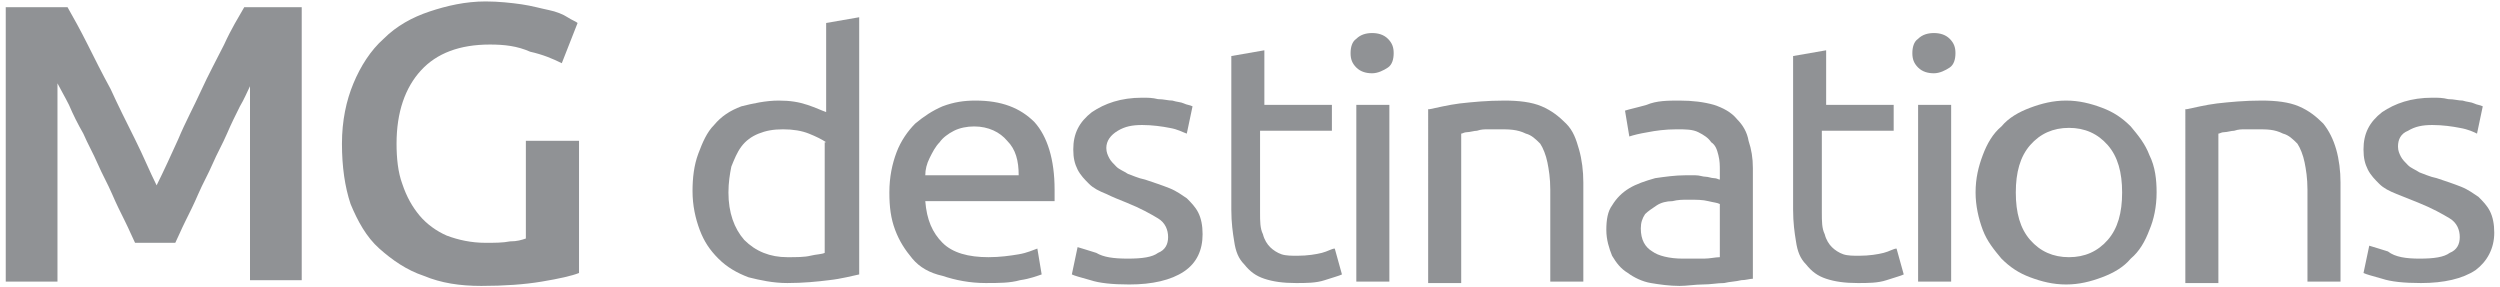 <?xml version="1.0" encoding="utf-8"?>
<!-- Generator: Adobe Illustrator 19.0.0, SVG Export Plug-In . SVG Version: 6.00 Build 0)  -->
<svg version="1.1" id="Layer_1" xmlns="http://www.w3.org/2000/svg" xmlns:xlink="http://www.w3.org/1999/xlink" x="0px" y="0px"
	 viewBox="0 0 174 20" style="enable-background:new 0 0 174 20;" xml:space="preserve">
<style type="text/css">
	.st0{fill:#909295;}
</style>
<g>
	<g>
		<path class="st0" d="M34.1,3.1c-2.1,0-3.7,0.6-4.8,1.8c-1.1,1.2-1.7,2.9-1.7,5.1c0,1,0.1,2,0.4,2.8c0.3,0.9,0.7,1.6,1.2,2.2
			c0.5,0.6,1.2,1.1,1.9,1.4c0.8,0.3,1.7,0.5,2.7,0.5c0.6,0,1.2,0,1.7-0.1c0.5,0,0.8-0.1,1.1-0.2V9.8h3.7V19
			c-0.5,0.2-1.4,0.4-2.6,0.6c-1.2,0.2-2.6,0.3-4.2,0.3c-1.5,0-2.8-0.2-4-0.7c-1.2-0.4-2.2-1.1-3.1-1.9c-0.9-0.8-1.5-1.9-2-3.1
			C24,13,23.8,11.6,23.8,10c0-1.6,0.3-3,0.8-4.2c0.5-1.2,1.2-2.3,2.1-3.1c0.9-0.9,2-1.5,3.2-1.9c1.2-0.4,2.5-0.7,3.9-0.7
			c0.9,0,1.8,0.1,2.5,0.2c0.7,0.1,1.4,0.3,1.9,0.4c0.5,0.1,1,0.3,1.3,0.5c0.3,0.2,0.6,0.3,0.7,0.4l-1.1,2.8
			c-0.6-0.3-1.3-0.6-2.2-0.8C36,3.2,35.1,3.1,34.1,3.1z"/>
		<path id="XMLID_71_" class="st0" d="M17.4,0.5H17c-0.4,0.7-0.9,1.5-1.4,2.6c-0.5,1-1.1,2.1-1.6,3.2c-0.5,1.1-1.1,2.2-1.6,3.4
			c-0.5,1.1-1,2.2-1.5,3.2c-0.5-1-0.9-2-1.5-3.2C8.8,8.5,8.2,7.3,7.7,6.2C7.1,5.1,6.6,4.1,6.1,3.1c-0.5-1-1-1.9-1.4-2.6H4H0.4v19.1
			H4V6.3c0-0.2,0-0.3,0-0.5c0.2,0.4,0.5,0.9,0.8,1.5C5.1,8,5.4,8.6,5.8,9.3c0.3,0.7,0.7,1.4,1,2.1c0.3,0.7,0.7,1.4,1,2.1
			c0.3,0.7,0.6,1.3,0.9,1.9c0.3,0.6,0.5,1.1,0.7,1.5h2.8c0.2-0.4,0.4-0.9,0.7-1.5c0.3-0.6,0.6-1.2,0.9-1.9c0.3-0.7,0.7-1.4,1-2.1
			c0.3-0.7,0.7-1.4,1-2.1c0.3-0.7,0.6-1.3,0.9-1.9c0.3-0.5,0.5-1,0.7-1.4v13.5H21V0.5H17.4z"/>
	</g>
	<g>
		<path class="st0" d="M57.5,1.6l2.3-0.4v17.9c-0.5,0.1-1.2,0.3-2.1,0.4c-0.8,0.1-1.8,0.2-2.9,0.2c-1,0-1.9-0.2-2.7-0.4
			c-0.8-0.3-1.5-0.7-2.1-1.3c-0.6-0.6-1-1.2-1.3-2c-0.3-0.8-0.5-1.7-0.5-2.7c0-0.9,0.1-1.8,0.4-2.6c0.3-0.8,0.6-1.5,1.1-2
			c0.5-0.6,1.1-1,1.9-1.3C52.4,7.2,53.3,7,54.2,7c0.8,0,1.4,0.1,2,0.3c0.6,0.2,1,0.4,1.3,0.5V1.6z M57.5,9.9
			c-0.3-0.2-0.7-0.4-1.2-0.6c-0.5-0.2-1.1-0.3-1.8-0.3c-0.7,0-1.2,0.1-1.7,0.3c-0.5,0.2-0.9,0.5-1.2,0.9c-0.3,0.4-0.5,0.9-0.7,1.4
			c-0.1,0.5-0.2,1.1-0.2,1.8c0,1.4,0.4,2.5,1.1,3.3c0.8,0.8,1.8,1.2,3,1.2c0.6,0,1.2,0,1.6-0.1c0.4-0.1,0.8-0.1,1-0.2V9.9z"/>
		<path class="st0" d="M61.9,13.4c0-1.1,0.2-2,0.5-2.8c0.3-0.8,0.8-1.5,1.3-2c0.6-0.5,1.2-0.9,1.9-1.2C66.4,7.1,67.1,7,67.9,7
			c1.8,0,3.1,0.5,4.1,1.5c0.9,1,1.4,2.6,1.4,4.7c0,0.1,0,0.2,0,0.4c0,0.2,0,0.3,0,0.4h-9c0.1,1.3,0.5,2.2,1.2,2.9
			c0.7,0.7,1.8,1,3.2,1c0.8,0,1.5-0.1,2.1-0.2c0.6-0.1,1-0.3,1.3-0.4l0.3,1.8c-0.3,0.1-0.8,0.3-1.5,0.4c-0.7,0.2-1.5,0.2-2.4,0.2
			c-1.1,0-2.1-0.2-3-0.5C64.7,19,64,18.6,63.5,18c-0.5-0.6-0.9-1.2-1.2-2C62,15.2,61.9,14.4,61.9,13.4z M70.9,12.2
			c0-1-0.2-1.8-0.8-2.4c-0.5-0.6-1.3-1-2.3-1c-0.5,0-1,0.1-1.4,0.3c-0.4,0.2-0.8,0.5-1,0.8c-0.3,0.3-0.5,0.7-0.7,1.1
			c-0.2,0.4-0.3,0.8-0.3,1.2H70.9z"/>
		<path class="st0" d="M78.5,18c1,0,1.7-0.1,2.1-0.4c0.5-0.2,0.7-0.6,0.7-1.1c0-0.5-0.2-1-0.7-1.3c-0.5-0.3-1.2-0.7-2.2-1.1
			c-0.5-0.2-1-0.4-1.4-0.6c-0.5-0.2-0.9-0.4-1.2-0.7c-0.3-0.3-0.6-0.6-0.8-1c-0.2-0.4-0.3-0.8-0.3-1.4c0-1.1,0.4-1.9,1.3-2.6
			c0.9-0.6,2-1,3.5-1c0.4,0,0.7,0,1.1,0.1c0.4,0,0.7,0.1,1,0.1c0.3,0.1,0.6,0.1,0.8,0.2c0.2,0.1,0.4,0.1,0.6,0.2l-0.4,1.9
			c-0.3-0.1-0.6-0.3-1.2-0.4c-0.5-0.1-1.2-0.2-1.9-0.2c-0.7,0-1.2,0.1-1.7,0.4C77.3,9.4,77,9.8,77,10.3c0,0.3,0.1,0.5,0.2,0.7
			c0.1,0.2,0.3,0.4,0.5,0.6c0.2,0.2,0.5,0.3,0.8,0.5c0.3,0.1,0.7,0.3,1.2,0.4c0.6,0.2,1.2,0.4,1.7,0.6c0.5,0.2,0.9,0.5,1.2,0.7
			c0.3,0.3,0.6,0.6,0.8,1c0.2,0.4,0.3,0.9,0.3,1.5c0,1.1-0.4,2-1.3,2.6c-0.9,0.6-2.2,0.9-3.8,0.9c-1.2,0-2.1-0.1-2.7-0.3
			c-0.7-0.2-1.1-0.3-1.3-0.4l0.4-1.9c0.3,0.1,0.7,0.2,1.3,0.4C76.8,17.9,77.5,18,78.5,18z"/>
		<path class="st0" d="M87.7,7.3h5v1.8h-5v5.7c0,0.6,0,1.1,0.2,1.5c0.1,0.4,0.3,0.7,0.5,0.9c0.2,0.2,0.5,0.4,0.8,0.5
			c0.3,0.1,0.7,0.1,1.1,0.1c0.7,0,1.3-0.1,1.7-0.2c0.4-0.1,0.7-0.3,0.9-0.3l0.5,1.8c-0.2,0.1-0.6,0.2-1.2,0.4
			c-0.6,0.2-1.3,0.2-2,0.2c-0.9,0-1.6-0.1-2.2-0.3c-0.6-0.2-1-0.5-1.4-1c-0.4-0.4-0.6-0.9-0.7-1.6c-0.1-0.6-0.2-1.3-0.2-2.2V3.9
			l2.3-0.4V7.3z"/>
		<path class="st0" d="M95.5,5.1c-0.4,0-0.8-0.1-1.1-0.4c-0.3-0.3-0.4-0.6-0.4-1c0-0.4,0.1-0.8,0.4-1c0.3-0.3,0.7-0.4,1.1-0.4
			c0.4,0,0.8,0.1,1.1,0.4c0.3,0.3,0.4,0.6,0.4,1c0,0.4-0.1,0.8-0.4,1C96.3,4.9,95.9,5.1,95.5,5.1z M96.7,19.6h-2.3V7.3h2.3V19.6z"/>
		<path class="st0" d="M99.5,7.6c0.5-0.1,1.3-0.3,2.1-0.4c0.9-0.1,1.9-0.2,3.1-0.2c1,0,1.9,0.1,2.6,0.4c0.7,0.3,1.2,0.7,1.7,1.2
			s0.7,1.1,0.9,1.8c0.2,0.7,0.3,1.5,0.3,2.3v6.9h-2.3v-6.4c0-0.8-0.1-1.4-0.2-1.9c-0.1-0.5-0.3-1-0.5-1.3c-0.3-0.3-0.6-0.6-1-0.7
			C105.6,9,105,9,104.4,9c-0.3,0-0.5,0-0.8,0c-0.3,0-0.5,0-0.8,0.1c-0.2,0-0.5,0.1-0.7,0.1c-0.2,0-0.3,0.1-0.4,0.1v10.4h-2.3V7.6z"
			/>
		<path class="st0" d="M116.9,7c0.9,0,1.7,0.1,2.4,0.3c0.6,0.2,1.2,0.5,1.6,1c0.4,0.4,0.7,0.9,0.8,1.5c0.2,0.6,0.3,1.2,0.3,1.9v7.7
			c-0.2,0-0.5,0.1-0.8,0.1c-0.4,0.1-0.8,0.1-1.2,0.2c-0.5,0-0.9,0.1-1.5,0.1c-0.5,0-1.1,0.1-1.6,0.1c-0.7,0-1.4-0.1-2-0.2
			c-0.6-0.1-1.2-0.4-1.6-0.7c-0.5-0.3-0.8-0.7-1.1-1.2c-0.2-0.5-0.4-1.1-0.4-1.8c0-0.7,0.1-1.3,0.4-1.7c0.3-0.5,0.7-0.9,1.2-1.2
			c0.5-0.3,1.1-0.5,1.8-0.7c0.7-0.1,1.4-0.2,2.1-0.2c0.2,0,0.5,0,0.7,0c0.3,0,0.5,0.1,0.7,0.1c0.2,0,0.4,0.1,0.6,0.1
			c0.2,0,0.3,0.1,0.4,0.1v-0.6c0-0.4,0-0.7-0.1-1.1c-0.1-0.4-0.2-0.7-0.5-0.9c-0.2-0.3-0.5-0.5-0.9-0.7c-0.4-0.2-0.9-0.2-1.5-0.2
			c-0.8,0-1.5,0.1-2,0.2c-0.6,0.1-1,0.2-1.3,0.3l-0.3-1.8c0.3-0.1,0.8-0.2,1.5-0.4C115.3,7,116.1,7,116.9,7z M117.1,18
			c0.6,0,1,0,1.5,0c0.4,0,0.8-0.1,1.1-0.1v-3.7c-0.2-0.1-0.4-0.1-0.8-0.2c-0.4-0.1-0.8-0.1-1.4-0.1c-0.4,0-0.7,0-1.1,0.1
			c-0.4,0-0.8,0.1-1.1,0.3c-0.3,0.2-0.6,0.4-0.8,0.6c-0.2,0.3-0.3,0.6-0.3,1c0,0.8,0.3,1.3,0.8,1.6C115.4,17.8,116.2,18,117.1,18z"
			/>
		<path class="st0" d="M126.8,7.3h5v1.8h-5v5.7c0,0.6,0,1.1,0.2,1.5c0.1,0.4,0.3,0.7,0.5,0.9c0.2,0.2,0.5,0.4,0.8,0.5
			c0.3,0.1,0.7,0.1,1.1,0.1c0.7,0,1.3-0.1,1.7-0.2c0.4-0.1,0.7-0.3,0.9-0.3l0.5,1.8c-0.2,0.1-0.6,0.2-1.2,0.4
			c-0.6,0.2-1.3,0.2-2,0.2c-0.9,0-1.6-0.1-2.2-0.3c-0.6-0.2-1-0.5-1.4-1c-0.4-0.4-0.6-0.9-0.7-1.6c-0.1-0.6-0.2-1.3-0.2-2.2V3.9
			l2.3-0.4V7.3z"/>
		<path class="st0" d="M134.6,5.1c-0.4,0-0.8-0.1-1.1-0.4c-0.3-0.3-0.4-0.6-0.4-1c0-0.4,0.1-0.8,0.4-1c0.3-0.3,0.7-0.4,1.1-0.4
			c0.4,0,0.8,0.1,1.1,0.4c0.3,0.3,0.4,0.6,0.4,1c0,0.4-0.1,0.8-0.4,1C135.4,4.9,135,5.1,134.6,5.1z M135.8,19.6h-2.3V7.3h2.3V19.6z"
			/>
		<path class="st0" d="M150.1,13.4c0,1-0.2,1.9-0.5,2.6c-0.3,0.8-0.7,1.5-1.3,2c-0.5,0.6-1.2,1-2,1.3c-0.8,0.3-1.6,0.5-2.5,0.5
			c-0.9,0-1.7-0.2-2.5-0.5c-0.8-0.3-1.4-0.7-2-1.3c-0.5-0.6-1-1.2-1.3-2c-0.3-0.8-0.5-1.7-0.5-2.6c0-1,0.2-1.8,0.5-2.6
			c0.3-0.8,0.7-1.5,1.3-2c0.5-0.6,1.2-1,2-1.3c0.8-0.3,1.6-0.5,2.5-0.5c0.9,0,1.7,0.2,2.5,0.5c0.8,0.3,1.4,0.7,2,1.3
			c0.5,0.6,1,1.2,1.3,2C150,11.6,150.1,12.5,150.1,13.4z M147.7,13.4c0-1.4-0.3-2.5-1-3.3c-0.7-0.8-1.6-1.2-2.7-1.2
			c-1.1,0-2,0.4-2.7,1.2c-0.7,0.8-1,1.9-1,3.3c0,1.4,0.3,2.5,1,3.3c0.7,0.8,1.6,1.2,2.7,1.2c1.1,0,2-0.4,2.7-1.2
			C147.4,15.9,147.7,14.8,147.7,13.4z"/>
		<path class="st0" d="M152.2,7.6c0.5-0.1,1.3-0.3,2.1-0.4c0.9-0.1,1.9-0.2,3.1-0.2c1,0,1.9,0.1,2.6,0.4c0.7,0.3,1.2,0.7,1.7,1.2
			c0.4,0.5,0.7,1.1,0.9,1.8c0.2,0.7,0.3,1.5,0.3,2.3v6.9h-2.3v-6.4c0-0.8-0.1-1.4-0.2-1.9c-0.1-0.5-0.3-1-0.5-1.3
			c-0.3-0.3-0.6-0.6-1-0.7C158.3,9,157.8,9,157.1,9c-0.3,0-0.5,0-0.8,0c-0.3,0-0.5,0-0.8,0.1c-0.2,0-0.5,0.1-0.7,0.1
			c-0.2,0-0.3,0.1-0.4,0.1v10.4h-2.3V7.6z"/>
		<path class="st0" d="M168.4,18c1,0,1.7-0.1,2.1-0.4c0.5-0.2,0.7-0.6,0.7-1.1c0-0.5-0.2-1-0.7-1.3c-0.5-0.3-1.2-0.7-2.2-1.1
			c-0.5-0.2-1-0.4-1.5-0.6c-0.5-0.2-0.9-0.4-1.2-0.7c-0.3-0.3-0.6-0.6-0.8-1c-0.2-0.4-0.3-0.8-0.3-1.4c0-1.1,0.4-1.9,1.3-2.6
			c0.9-0.6,2-1,3.5-1c0.4,0,0.7,0,1.1,0.1c0.4,0,0.7,0.1,1,0.1c0.3,0.1,0.6,0.1,0.8,0.2c0.2,0.1,0.4,0.1,0.6,0.2l-0.4,1.9
			c-0.2-0.1-0.6-0.3-1.2-0.4c-0.5-0.1-1.2-0.2-1.9-0.2c-0.7,0-1.2,0.1-1.7,0.4c-0.5,0.2-0.7,0.6-0.7,1.1c0,0.3,0.1,0.5,0.2,0.7
			c0.1,0.2,0.3,0.4,0.5,0.6c0.2,0.2,0.5,0.3,0.8,0.5c0.3,0.1,0.7,0.3,1.2,0.4c0.6,0.2,1.2,0.4,1.7,0.6c0.5,0.2,0.9,0.5,1.2,0.7
			c0.3,0.3,0.6,0.6,0.8,1c0.2,0.4,0.3,0.9,0.3,1.5c0,1.1-0.5,2-1.3,2.6c-0.9,0.6-2.2,0.9-3.8,0.9c-1.2,0-2.1-0.1-2.7-0.3
			c-0.7-0.2-1.1-0.3-1.3-0.4l0.4-1.9c0.3,0.1,0.7,0.2,1.3,0.4C166.7,17.9,167.5,18,168.4,18z"/>
	</g>
</g>
</svg>
